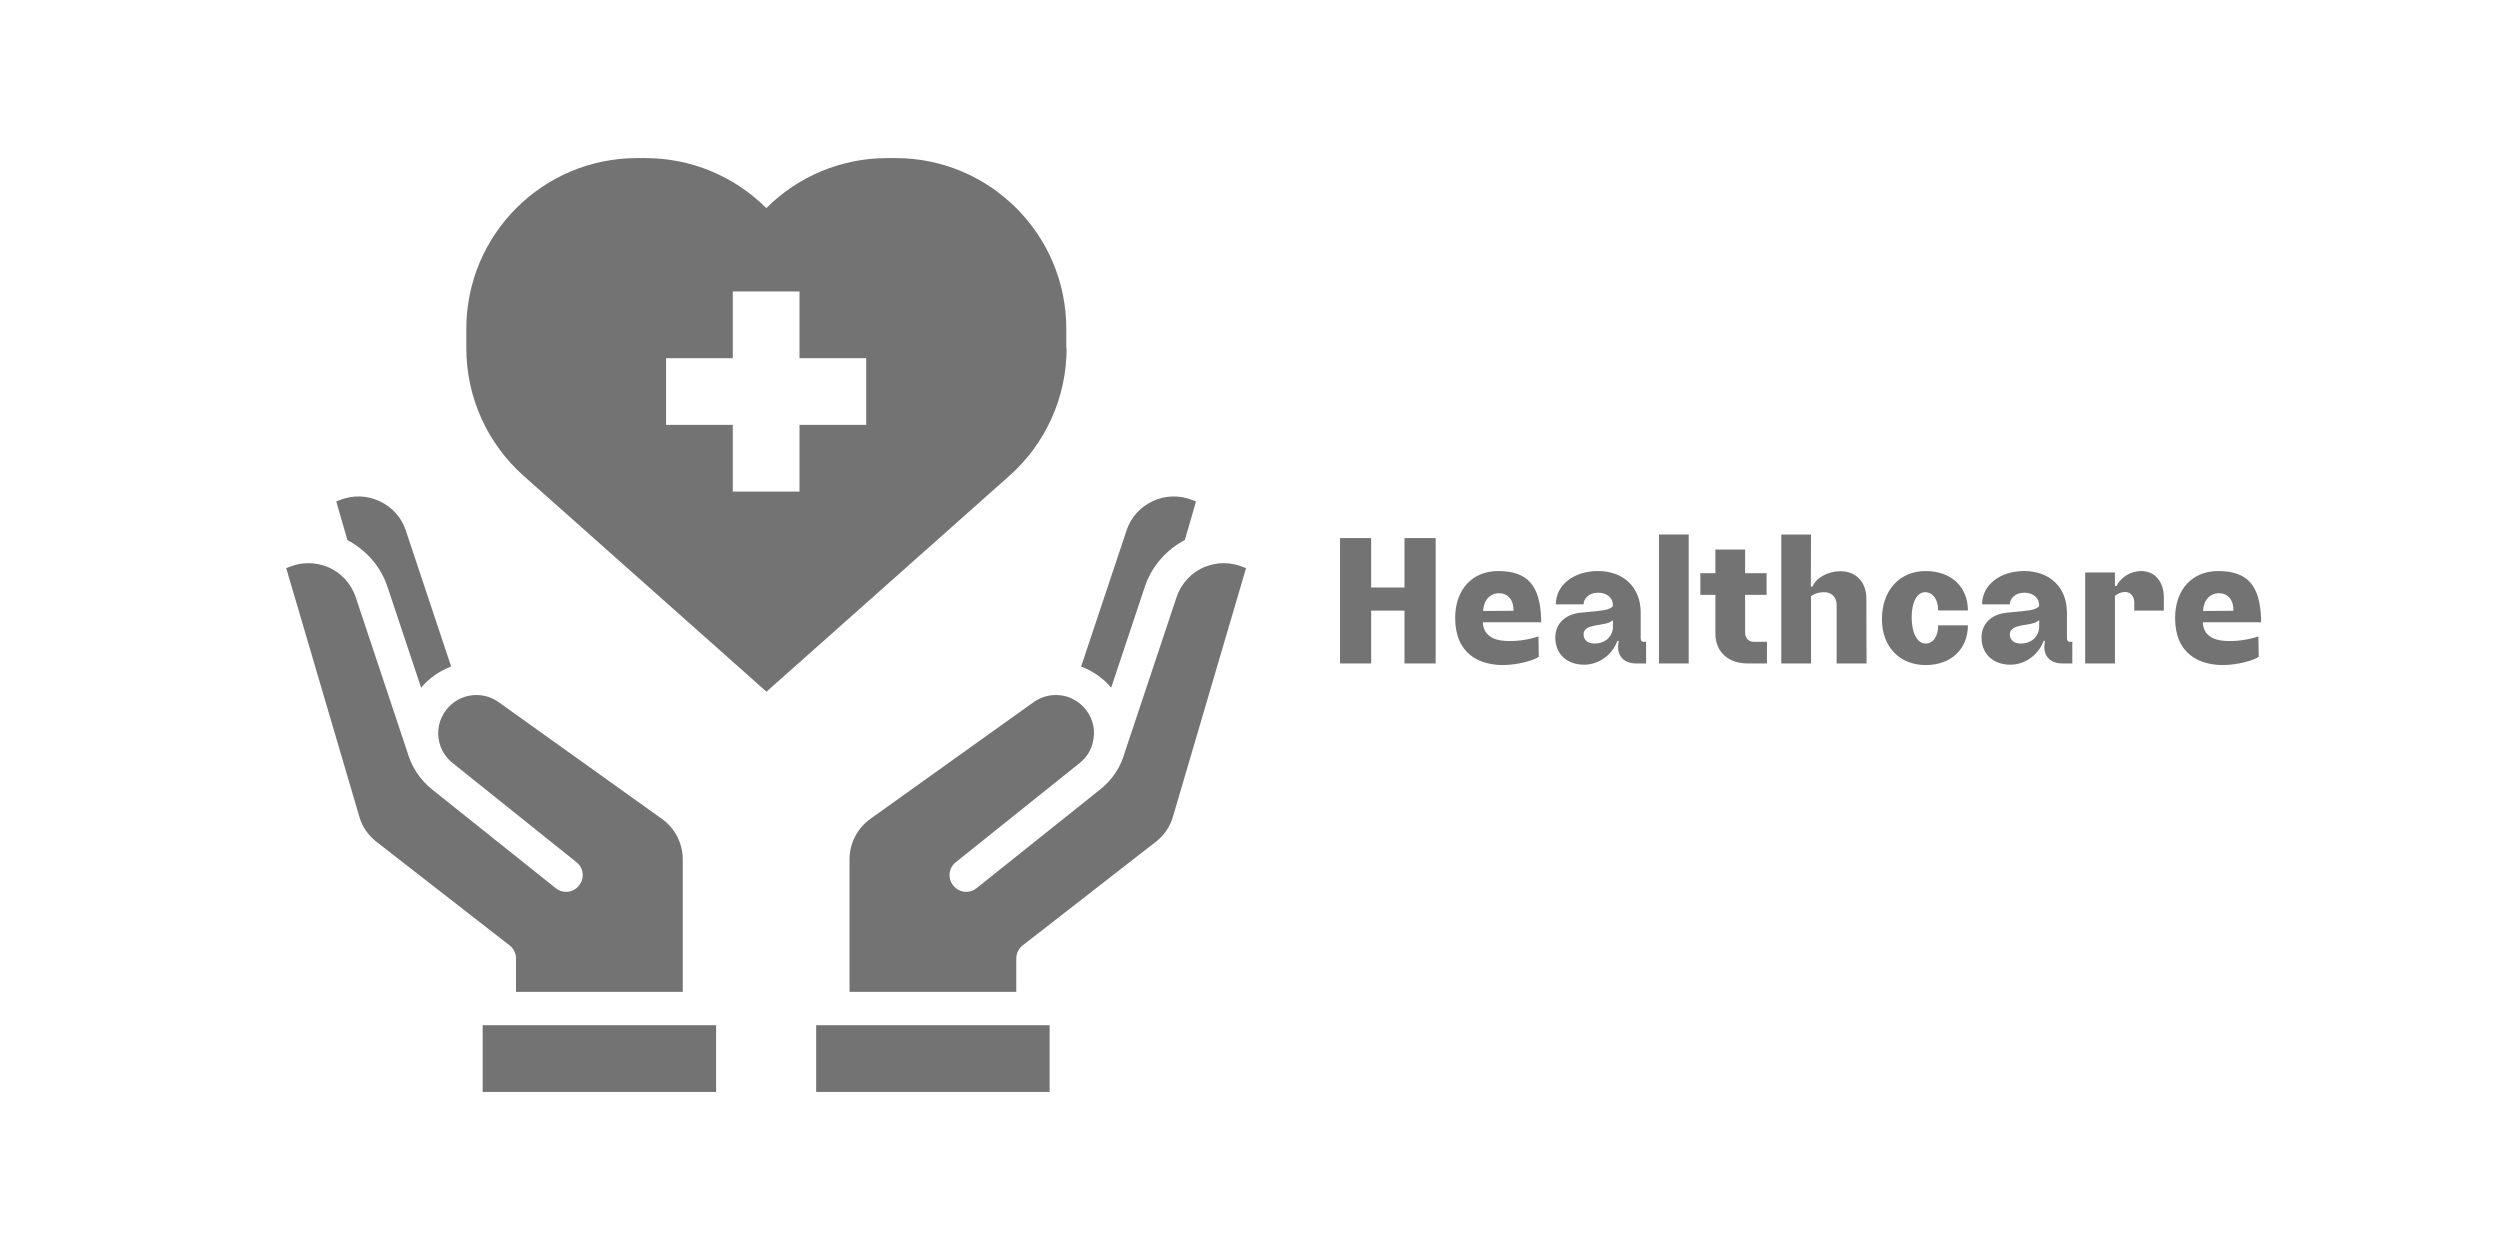 <svg xmlns="http://www.w3.org/2000/svg" xmlns:xlink="http://www.w3.org/1999/xlink" width="1000" zoomAndPan="magnify" viewBox="0 0 750 375" height="500" preserveAspectRatio="xMidYMid meet" version="1.0"><defs><g/><clipPath id="86f0da5592"><path d="M 144 307 L 215 307 L 215 327.926 L 144 327.926 Z M 144 307 " clip-rule="nonzero"/></clipPath><clipPath id="d33401cd71"><path d="M 244 307 L 315 307 L 315 327.926 L 244 327.926 Z M 244 307 " clip-rule="nonzero"/></clipPath><clipPath id="071cd58b3c"><path d="M 139 47.426 L 320 47.426 L 320 208 L 139 208 Z M 139 47.426 " clip-rule="nonzero"/></clipPath></defs><rect x="-75" width="900" fill="#ffffff" y="-37.5" height="450" fill-opacity="1"/><rect x="-75" width="900" fill="#ffffff" y="-37.5" height="450" fill-opacity="1"/><g clip-path="url(#86f0da5592)"><path fill="#737373" d="M 144.797 307.562 L 214.832 307.562 L 214.832 327.574 L 144.797 327.574 Z M 144.797 307.562 " fill-opacity="1" fill-rule="nonzero"/></g><path fill="#737373" d="M 116.23 175.992 L 126.336 206.309 C 128.789 203.355 131.938 201.254 135.34 199.953 L 121.734 159.133 C 120.434 155.18 117.582 152.078 113.828 150.328 C 110.027 148.578 105.824 148.477 101.922 150.027 L 100.871 150.43 L 104.227 162.035 C 109.828 164.984 114.18 169.891 116.23 175.992 Z M 116.23 175.992 " fill-opacity="1" fill-rule="nonzero"/><path fill="#737373" d="M 154.801 287.551 L 154.801 297.555 L 204.828 297.555 L 204.828 257.836 C 204.828 252.984 202.477 248.43 198.523 245.629 L 149.547 210.609 C 144.598 207.109 137.742 208.059 133.992 212.812 C 131.641 215.715 130.938 219.465 131.84 222.867 L 132.09 223.668 L 132.238 224.117 C 132.941 225.918 134.141 227.57 135.742 228.871 L 172.91 258.637 C 175.113 260.336 175.461 263.488 173.711 265.641 C 172.012 267.84 168.859 268.191 166.707 266.441 L 129.488 236.723 C 125.887 233.773 123.434 229.922 122.234 225.719 L 106.727 179.195 C 105.324 174.992 102.172 171.641 98.172 170.039 C 94.52 168.59 90.516 168.59 86.914 170.039 L 85.863 170.438 L 107.777 244.93 C 108.629 247.98 110.43 250.582 112.93 252.531 L 152.852 283.598 C 154.102 284.551 154.801 286 154.801 287.551 Z M 154.801 287.551 " fill-opacity="1" fill-rule="nonzero"/><path fill="#737373" d="M 372.766 170.039 C 369.164 168.59 365.164 168.59 361.512 170.039 C 357.508 171.641 354.355 174.992 352.957 179.195 L 337.398 225.82 C 336.246 229.969 333.797 233.824 330.195 236.723 L 292.977 266.441 C 290.824 268.191 287.672 267.84 285.973 265.641 C 284.219 263.488 284.57 260.336 286.77 258.637 L 323.941 228.871 C 325.492 227.621 326.691 226.02 327.395 224.219 C 327.441 224.016 327.492 223.816 327.594 223.617 C 327.594 223.566 327.793 223.066 327.793 222.969 L 327.793 222.867 C 328.742 219.465 328.043 215.715 325.691 212.812 C 321.891 208.059 315.086 207.109 310.133 210.609 L 261.156 245.629 C 257.207 248.43 254.855 252.984 254.855 257.836 L 254.855 297.555 L 304.883 297.555 L 304.883 287.551 C 304.883 286 305.582 284.551 306.832 283.598 L 346.754 252.531 C 349.254 250.582 351.055 247.98 351.906 244.93 L 373.816 170.438 Z M 372.766 170.039 " fill-opacity="1" fill-rule="nonzero"/><path fill="#737373" d="M 333.348 206.309 L 343.453 175.992 C 345.504 169.891 349.855 164.984 355.457 161.984 L 358.809 150.43 L 357.758 150.027 C 353.855 148.477 349.656 148.578 345.852 150.328 C 342.102 152.078 339.25 155.18 337.949 159.184 L 324.34 199.953 C 327.742 201.254 330.895 203.355 333.348 206.309 Z M 333.348 206.309 " fill-opacity="1" fill-rule="nonzero"/><g clip-path="url(#d33401cd71)"><path fill="#737373" d="M 244.848 307.562 L 314.887 307.562 L 314.887 327.574 L 244.848 327.574 Z M 244.848 307.562 " fill-opacity="1" fill-rule="nonzero"/></g><g clip-path="url(#071cd58b3c)"><path fill="#737373" d="M 319.891 104.453 L 319.891 98.652 C 319.891 70.336 296.926 47.426 268.66 47.426 L 266.109 47.426 C 252.504 47.426 239.496 52.828 229.891 62.434 C 220.285 52.828 207.23 47.426 193.672 47.426 L 191.121 47.426 C 162.805 47.426 139.895 70.387 139.895 98.652 L 139.895 104.453 C 139.895 119.113 146.148 133.02 157.102 142.773 L 229.941 207.508 L 302.781 142.773 C 313.734 133.07 319.988 119.113 319.988 104.453 Z M 259.855 127.465 L 239.848 127.465 L 239.848 147.477 L 219.836 147.477 L 219.836 127.465 L 199.824 127.465 L 199.824 107.457 L 219.836 107.457 L 219.836 87.445 L 239.848 87.445 L 239.848 107.457 L 259.855 107.457 Z M 259.855 127.465 " fill-opacity="1" fill-rule="nonzero"/></g><g fill="#737373" fill-opacity="1"><g transform="translate(398.245, 199.035)"><g><path d="M 32.453 -37.609 L 23.102 -37.609 L 23.102 -22.781 L 13.109 -22.781 L 13.109 -37.609 L 3.762 -37.609 L 3.762 0 L 13.109 0 L 13.109 -15.852 L 23.102 -15.852 L 23.102 0 L 32.453 0 Z M 32.453 -37.609 "/></g></g></g><g fill="#737373" fill-opacity="1"><g transform="translate(434.403, 199.035)"><g><path d="M 27.133 -8.113 C 23.801 -6.984 19.934 -6.555 17.086 -6.77 C 13.219 -6.984 10.746 -8.758 10.477 -11.98 L 10.477 -12.355 L 27.938 -12.355 L 27.938 -13.484 C 27.562 -23.266 24.016 -27.723 15.043 -27.723 C 7.309 -27.723 2.148 -22.191 2.148 -13.648 C 2.148 -2.793 9.457 0.484 16.547 0.484 C 21.008 0.43 25.52 -0.859 27.238 -1.988 Z M 10.531 -15.742 C 10.691 -18.965 12.625 -21.062 15.258 -21.062 C 18 -21.062 19.664 -19.129 19.664 -15.797 Z M 10.531 -15.742 "/></g></g></g><g fill="#737373" fill-opacity="1"><g transform="translate(464.489, 199.035)"><g><path d="M 29.336 -6.5 L 28.531 -6.5 C 28.047 -6.5 27.723 -6.879 27.723 -7.523 L 27.723 -15.258 C 27.723 -22.781 22.621 -27.723 14.883 -27.723 C 7.523 -27.723 2.258 -23.426 2.258 -17.73 L 10.586 -17.73 C 10.586 -19.395 12.141 -21.223 14.883 -21.223 C 17.57 -21.223 19.395 -19.719 19.395 -17.461 C 19.395 -16.871 18.43 -16.332 16.871 -16.012 C 16.066 -15.852 15.043 -15.742 9.457 -15.203 C 4.891 -14.668 2.094 -11.766 2.094 -7.789 C 2.094 -2.902 5.535 0.375 10.746 0.375 C 15.098 0.375 19.129 -2.473 20.738 -6.77 L 21.113 -6.77 L 21.008 -5.855 C 20.523 -2.363 22.621 0 26.328 0 L 29.336 0 Z M 13.863 -5.965 C 11.875 -5.965 10.586 -7.039 10.586 -8.703 C 10.586 -12.25 17.246 -10.961 19.234 -12.895 L 19.395 -12.895 L 19.395 -10.586 C 19.074 -7.789 16.871 -5.965 13.863 -5.965 Z M 13.863 -5.965 "/></g></g></g><g fill="#737373" fill-opacity="1"><g transform="translate(494.737, 199.035)"><g><path d="M 2.953 0 L 11.875 0 L 11.875 -38.684 L 2.953 -38.684 Z M 2.953 0 "/></g></g></g><g fill="#737373" fill-opacity="1"><g transform="translate(509.512, 199.035)"><g><path d="M 14.023 -20.578 L 20.469 -20.578 L 20.469 -27.078 L 14.023 -27.078 L 14.023 -34.172 L 5.105 -34.172 L 5.105 -27.078 L 0.59 -27.078 L 0.59 -20.578 L 5.105 -20.578 L 5.105 -8.918 C 5.105 -3.547 8.918 0 14.723 0 L 20.578 0 L 20.578 -6.5 L 16.547 -6.5 C 15.043 -6.5 14.023 -7.629 14.023 -9.348 Z M 14.023 -20.578 "/></g></g></g><g fill="#737373" fill-opacity="1"><g transform="translate(531.433, 199.035)"><g><path d="M 28.531 0 L 28.477 -19.504 C 28.477 -24.391 25.359 -27.668 20.738 -27.668 C 16.926 -27.668 13.434 -25.734 12.305 -23.051 L 11.82 -23.051 L 11.875 -38.684 L 2.953 -38.684 L 2.953 0 L 11.875 0 L 11.875 -20.203 C 11.875 -20.203 13.434 -21.383 15.797 -21.383 C 18.051 -21.383 19.559 -19.879 19.559 -17.621 L 19.559 0 Z M 28.531 0 "/></g></g></g><g fill="#737373" fill-opacity="1"><g transform="translate(562.433, 199.035)"><g><path d="M 15.258 0.484 C 22.887 0.484 27.938 -4.297 27.938 -11.445 L 19.02 -11.445 C 19.02 -8.113 17.516 -5.965 15.258 -5.965 C 12.734 -5.965 11.066 -9.133 11.066 -13.863 C 11.066 -18.375 12.68 -21.383 15.098 -21.383 C 17.406 -21.383 19.02 -19.18 19.02 -15.902 L 27.938 -15.902 C 27.938 -22.996 22.887 -27.723 15.258 -27.723 C 7.414 -27.723 2.148 -21.922 2.148 -13.27 C 2.148 -5.051 7.414 0.484 15.258 0.484 Z M 15.258 0.484 "/></g></g></g><g fill="#737373" fill-opacity="1"><g transform="translate(592.358, 199.035)"><g><path d="M 29.336 -6.5 L 28.531 -6.5 C 28.047 -6.5 27.723 -6.879 27.723 -7.523 L 27.723 -15.258 C 27.723 -22.781 22.621 -27.723 14.883 -27.723 C 7.523 -27.723 2.258 -23.426 2.258 -17.73 L 10.586 -17.73 C 10.586 -19.395 12.141 -21.223 14.883 -21.223 C 17.57 -21.223 19.395 -19.719 19.395 -17.461 C 19.395 -16.871 18.43 -16.332 16.871 -16.012 C 16.066 -15.852 15.043 -15.742 9.457 -15.203 C 4.891 -14.668 2.094 -11.766 2.094 -7.789 C 2.094 -2.902 5.535 0.375 10.746 0.375 C 15.098 0.375 19.129 -2.473 20.738 -6.77 L 21.113 -6.77 L 21.008 -5.855 C 20.523 -2.363 22.621 0 26.328 0 L 29.336 0 Z M 13.863 -5.965 C 11.875 -5.965 10.586 -7.039 10.586 -8.703 C 10.586 -12.25 17.246 -10.961 19.234 -12.895 L 19.395 -12.895 L 19.395 -10.586 C 19.074 -7.789 16.871 -5.965 13.863 -5.965 Z M 13.863 -5.965 "/></g></g></g><g fill="#737373" fill-opacity="1"><g transform="translate(622.606, 199.035)"><g><path d="M 19.719 -27.723 C 16.656 -27.723 13.699 -25.949 12.355 -23.266 L 11.875 -23.266 L 11.875 -27.293 L 2.953 -27.293 L 2.953 0 L 11.875 0 L 11.875 -20.254 C 11.875 -20.254 13.164 -21.438 14.938 -21.438 C 16.547 -21.438 17.621 -20.203 17.676 -18.32 L 17.676 -15.852 L 26.543 -15.852 L 26.543 -19.934 C 26.488 -24.605 23.801 -27.723 19.719 -27.723 Z M 19.719 -27.723 "/></g></g></g><g fill="#737373" fill-opacity="1"><g transform="translate(650.383, 199.035)"><g><path d="M 27.133 -8.113 C 23.801 -6.984 19.934 -6.555 17.086 -6.77 C 13.219 -6.984 10.746 -8.758 10.477 -11.98 L 10.477 -12.355 L 27.938 -12.355 L 27.938 -13.484 C 27.562 -23.266 24.016 -27.723 15.043 -27.723 C 7.309 -27.723 2.148 -22.191 2.148 -13.648 C 2.148 -2.793 9.457 0.484 16.547 0.484 C 21.008 0.43 25.52 -0.859 27.238 -1.988 Z M 10.531 -15.742 C 10.691 -18.965 12.625 -21.062 15.258 -21.062 C 18 -21.062 19.664 -19.129 19.664 -15.797 Z M 10.531 -15.742 "/></g></g></g></svg>